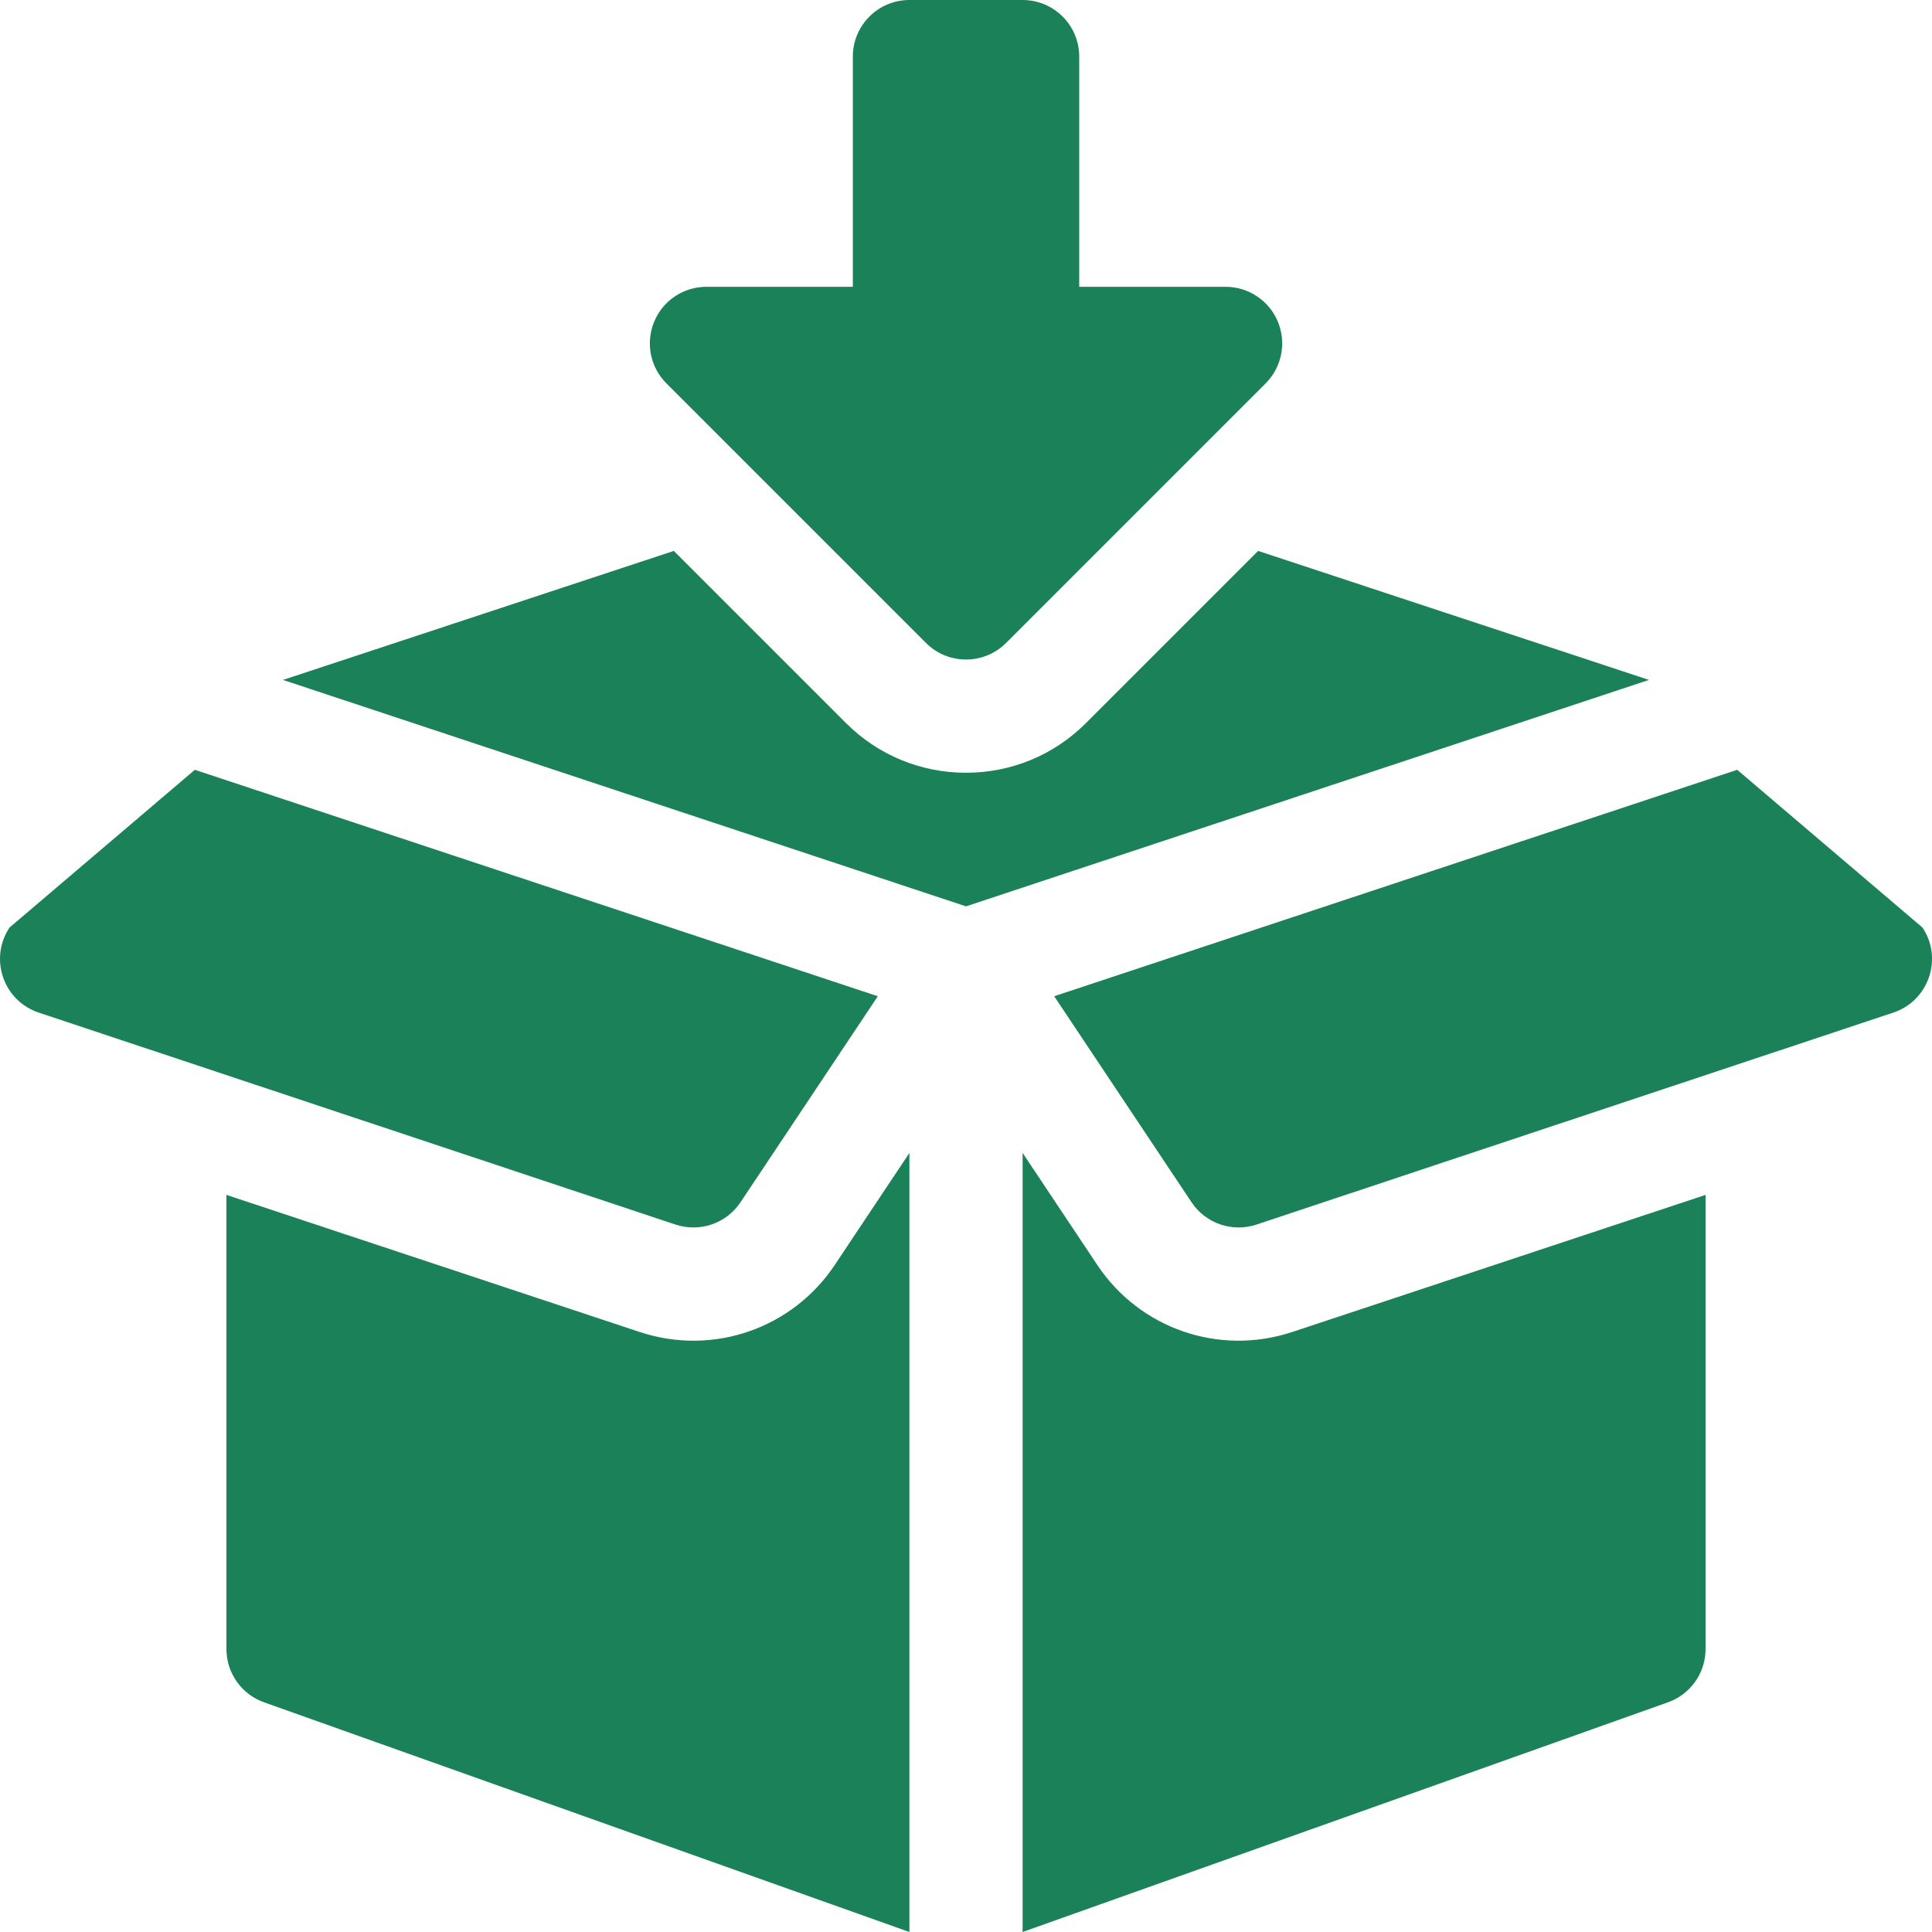 <svg width="40" height="40" viewBox="0 0 40 40" fill="none" xmlns="http://www.w3.org/2000/svg">
<g clip-path="url(#clip0_4337_9713)">
<path d="M21.172 0H18.828C18.181 0 17.657 0.524 17.657 1.172V5.938H14.626C14.152 5.938 13.724 6.222 13.544 6.661C13.362 7.099 13.462 7.603 13.798 7.938L19.172 13.312C19.401 13.541 19.701 13.655 20 13.655C20.3 13.655 20.6 13.541 20.829 13.312L26.203 7.938C26.538 7.603 26.639 7.099 26.457 6.661C26.276 6.223 25.848 5.938 25.375 5.938H22.344V1.172C22.344 0.524 21.82 0 21.172 0V0Z" fill="#1B8158"/>
<path d="M39.803 19.204L35.967 15.938L21.826 20.626L24.67 24.892C24.963 25.331 25.514 25.52 26.015 25.353L39.198 20.965C39.931 20.721 40.232 19.847 39.803 19.204Z" fill="#1B8158"/>
<path d="M0.197 19.204C-0.231 19.847 0.069 20.721 0.802 20.965L13.985 25.353C14.486 25.52 15.038 25.331 15.331 24.892L18.174 20.626L4.034 15.938L0.197 19.204Z" fill="#1B8158"/>
<path d="M35.312 34.141V24.739L26.759 27.576C25.232 28.083 23.591 27.5 22.719 26.191L21.172 23.87L21.172 40L34.512 35.252C34.99 35.092 35.312 34.645 35.312 34.141Z" fill="#1B8158"/>
<path d="M17.281 26.192C16.415 27.492 14.778 28.085 13.243 27.577L4.688 24.739V34.141C4.688 34.645 5.01 35.093 5.488 35.252L18.828 40V23.871L17.281 26.192Z" fill="#1B8158"/>
<path d="M20 18.765L34.14 14.077L26.048 11.406L22.485 14.969C21.822 15.633 20.938 15.999 20 15.999C19.061 15.999 18.178 15.633 17.514 14.969L13.951 11.406L5.859 14.077L20 18.765Z" fill="#1B8158"/>
</g>
<defs>
<clipPath id="clip0_4337_9713">
<rect width="40" height="40" fill="white"/>
</clipPath>
</defs>
</svg>
